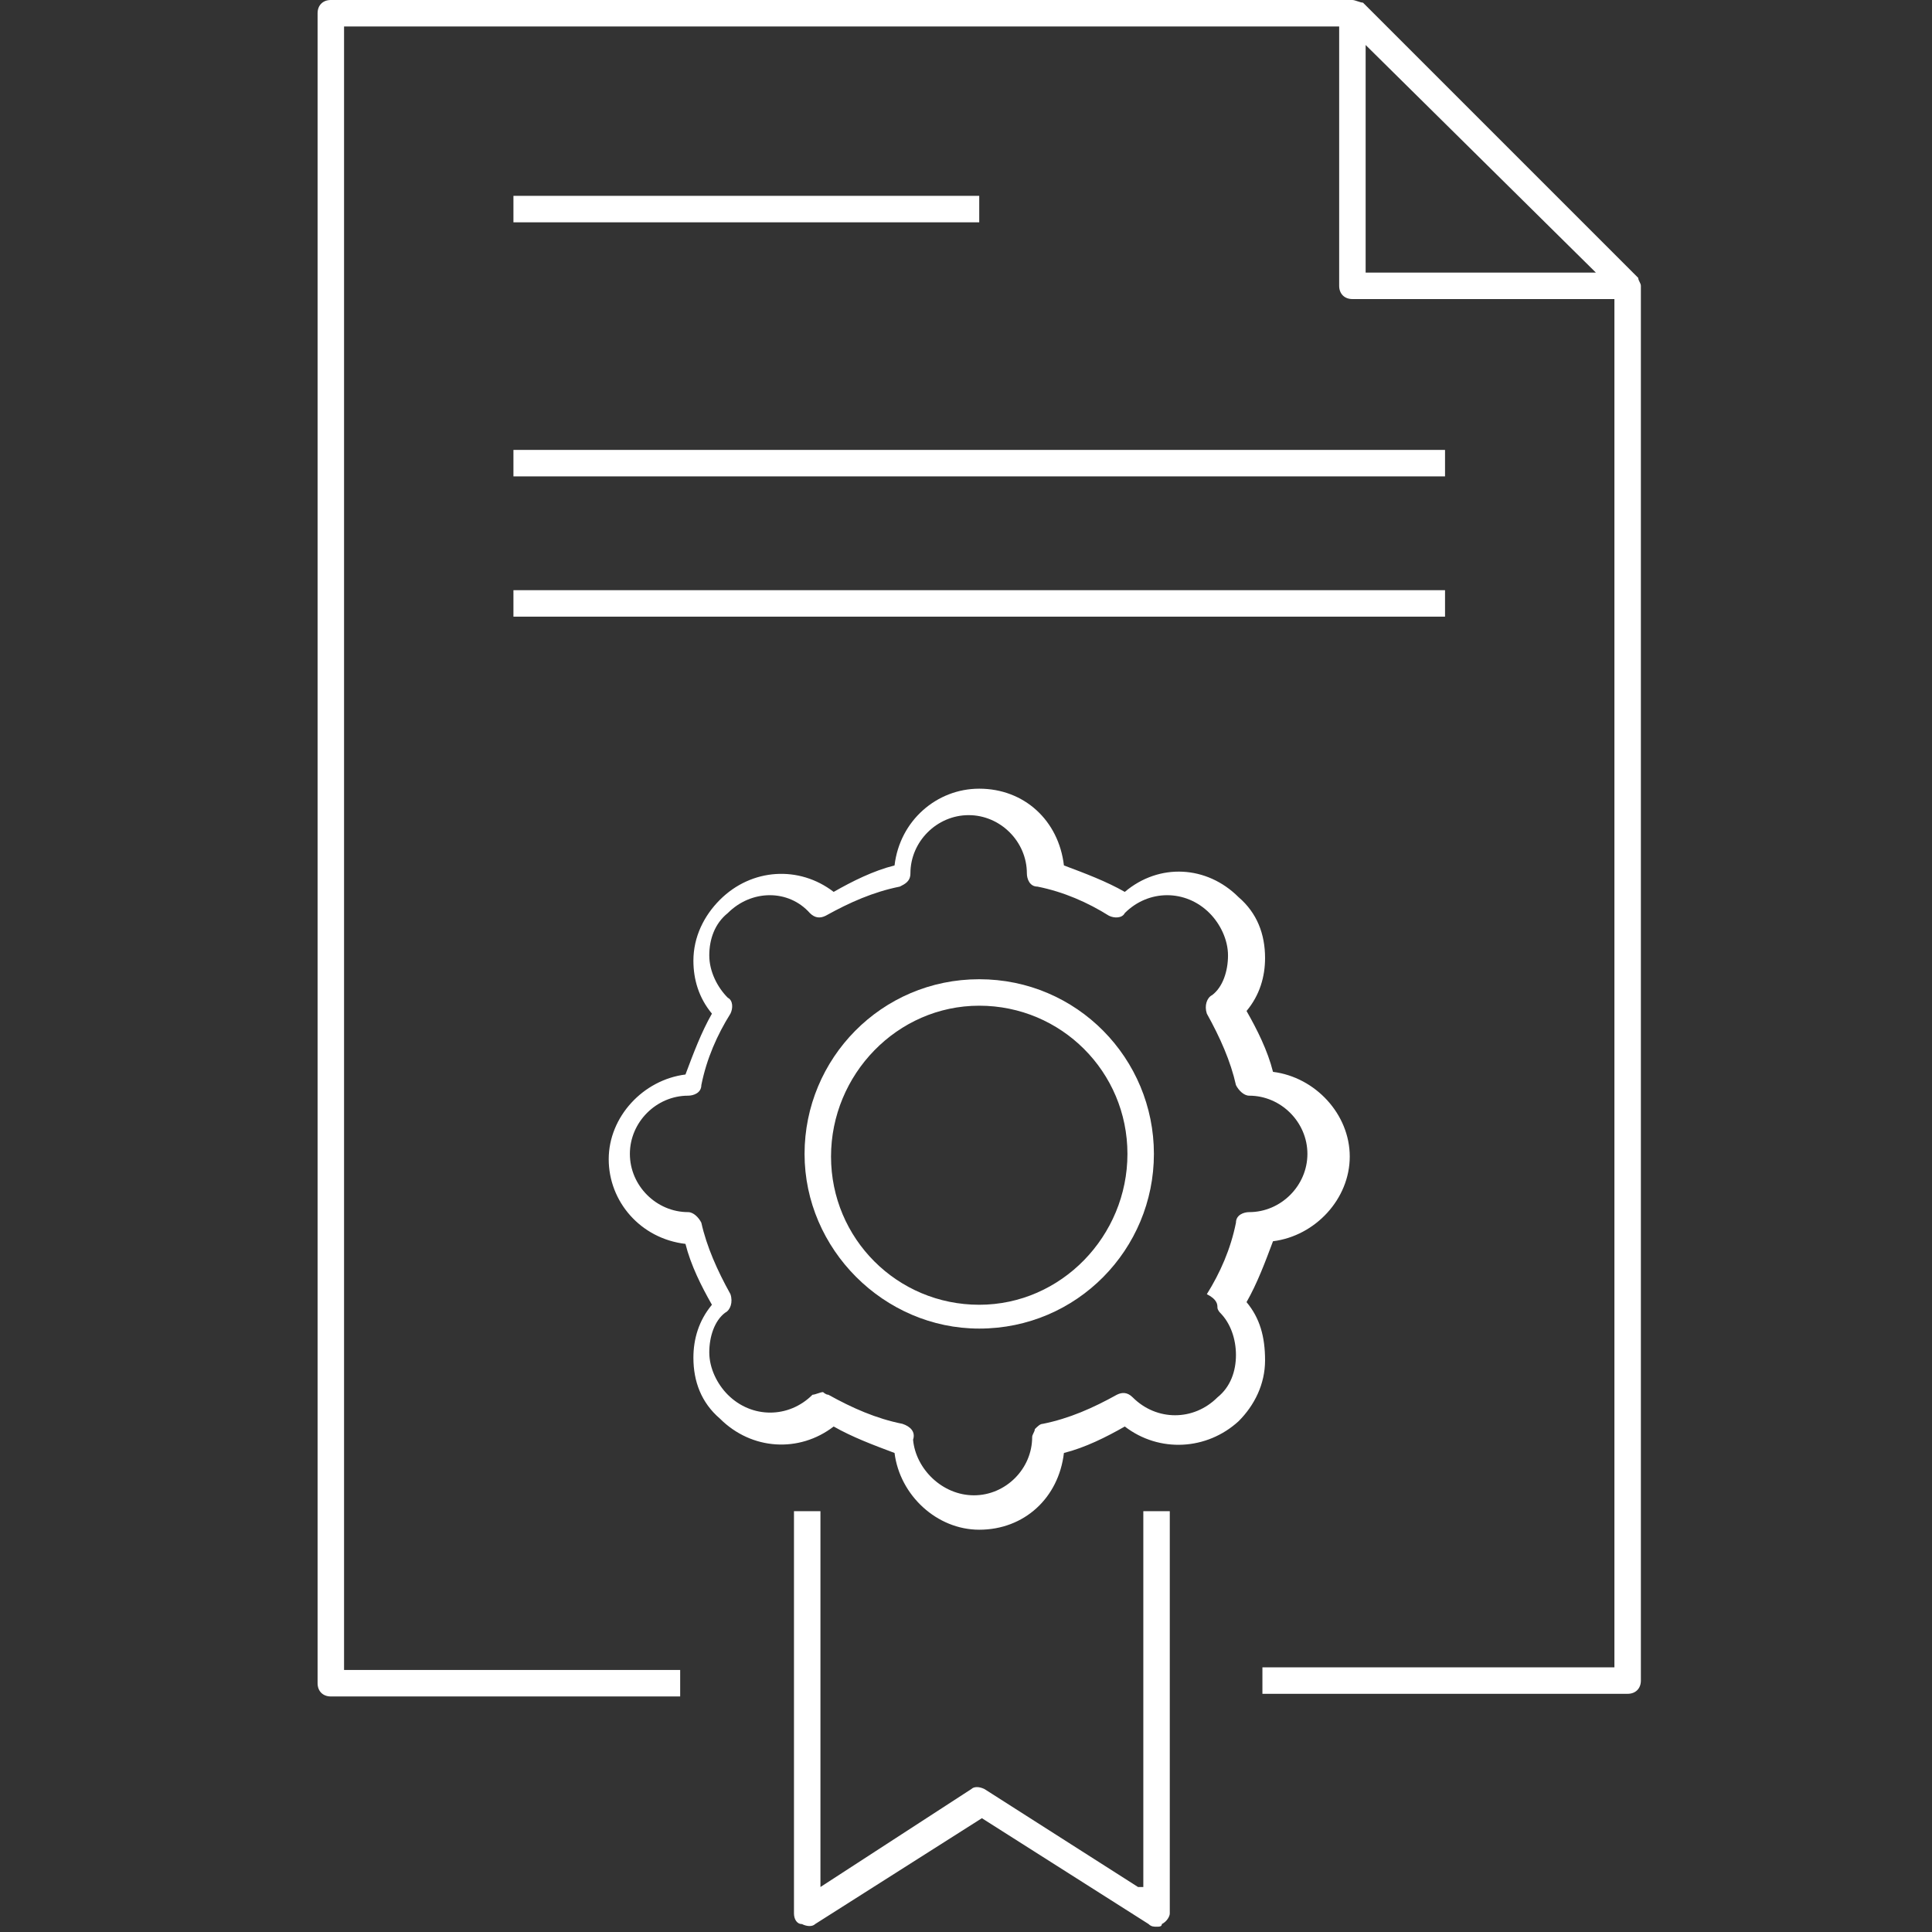 <svg width="73" height="73" viewBox="0 0 73 73" xmlns="http://www.w3.org/2000/svg">
    <rect x="0" y="0" width="73" height="73" fill="#333333" stroke="none"/>
    <title>
        icon-open
    </title>
    <g fill="#FFF" fill-rule="evenodd">
        <path d="M37 37c-3.7 0-6.6 3-6.6 6.6 0 3.6 3 6.6 6.6 6.6 3.7 0 6.6-3 6.6-6.6 0-3.6-2.9-6.6-6.6-6.6zm0 12.3c-3.1 0-5.6-2.5-5.6-5.6 0-3.1 2.5-5.7 5.6-5.7 3.1 0 5.6 2.5 5.6 5.6 0 3.1-2.5 5.7-5.6 5.7z"/>
        <path d="M47.1 49.2c.4-.7.7-1.5 1-2.3 1.6-.2 2.9-1.6 2.9-3.2s-1.3-3-2.9-3.2c-.2-.8-.6-1.6-1-2.3.5-.6.7-1.3.7-2 0-.9-.3-1.7-1-2.3-1.2-1.2-3-1.3-4.3-.2-.7-.4-1.5-.7-2.3-1-.2-1.7-1.5-2.9-3.2-2.9-1.6 0-3 1.2-3.2 2.9-.8.2-1.6.6-2.3 1-1.3-1-3.1-.9-4.3.3-.6.6-1 1.4-1 2.3 0 .7.2 1.4.7 2-.4.7-.7 1.5-1 2.3-1.6.2-2.9 1.6-2.9 3.2s1.2 3 2.9 3.2c.2.8.6 1.6 1 2.3-.5.6-.7 1.3-.7 2 0 .9.3 1.7 1 2.3 1.2 1.2 3 1.3 4.3.3.7.4 1.5.7 2.3 1 .2 1.6 1.6 2.9 3.2 2.9 1.7 0 3-1.2 3.2-2.9.8-.2 1.6-.6 2.3-1 1.3 1 3.1.9 4.3-.2.6-.6 1-1.4 1-2.3 0-.9-.2-1.6-.7-2.2zm-1.1.2c0 .1.1.2.1.2.4.4.6 1 .6 1.6 0 .6-.2 1.2-.7 1.6-.9.9-2.3.9-3.2 0-.2-.2-.4-.2-.6-.1-.9.5-1.8.9-2.8 1.1-.1 0-.2.1-.3.2 0 .1-.1.2-.1.3 0 1.2-1 2.2-2.2 2.2-1.2 0-2.2-1-2.3-2.1.1-.3-.1-.5-.4-.6-1-.2-1.9-.6-2.8-1.1-.1 0-.2-.1-.2-.1-.1 0-.3.1-.4.1-.9.9-2.3.9-3.2 0-.4-.4-.7-1-.7-1.6 0-.6.2-1.2.6-1.5.2-.1.3-.4.2-.7-.5-.9-.9-1.8-1.1-2.7-.1-.2-.3-.4-.5-.4-1.2 0-2.2-1-2.2-2.2 0-1.2 1-2.2 2.2-2.2.2 0 .5-.1.5-.4.2-1 .6-1.9 1.1-2.7.1-.2.1-.5-.1-.6-.4-.4-.7-1-.7-1.6 0-.6.2-1.2.7-1.6.9-.9 2.3-.9 3.1 0 .2.2.4.2.6.1.9-.5 1.8-.9 2.8-1.1.2-.1.4-.2.4-.5 0-1.2 1-2.2 2.2-2.2 1.2 0 2.2 1 2.2 2.2 0 .2.1.5.4.5 1 .2 1.9.6 2.7 1.1.2.1.5.1.6-.1.9-.9 2.3-.9 3.2 0 .4.4.7 1 .7 1.6 0 .6-.2 1.2-.6 1.5-.2.1-.3.4-.2.7.5.9.9 1.8 1.1 2.7.1.2.3.4.5.4 1.2 0 2.2 1 2.2 2.2 0 1.2-1 2.2-2.2 2.2-.2 0-.5.1-.5.4-.2 1-.6 1.9-1.1 2.7.4.2.4.4.4.5z"/>
        <path d="M43 71.3l-5.8-3.7c-.2-.1-.4-.1-.5 0L31 71.3V57.1h-1v15.2c0 .2.1.4.3.4.2.1.4.1.5 0l6.3-4 6.3 4c.1.1.2.1.3.1.1 0 .2 0 .2-.1.2-.1.3-.3.3-.4V57.1h-1v14.2H43z"/>
        <path d="M61.9 10.5L51.5.1c-.1 0-.3-.1-.4-.1H12.5c-.3 0-.5.2-.5.5v63.1c0 .3.2.5.5.5h13.2v-1H13V1h37.6v9.8c0 .3.2.5.5.5H61V63H47.7v1h13.8c.3 0 .5-.2.5-.5V10.8c0-.1-.1-.2-.1-.3zM51.6 1.7l8.7 8.6h-8.7V1.7z"/>
        <path d="M19.4 17h35.2v1H19.4v-1zm0-9.6H37v1H19.4v-1zm0 14.9h35.2v1H19.4v-1z"/>
    </g>
</svg>
